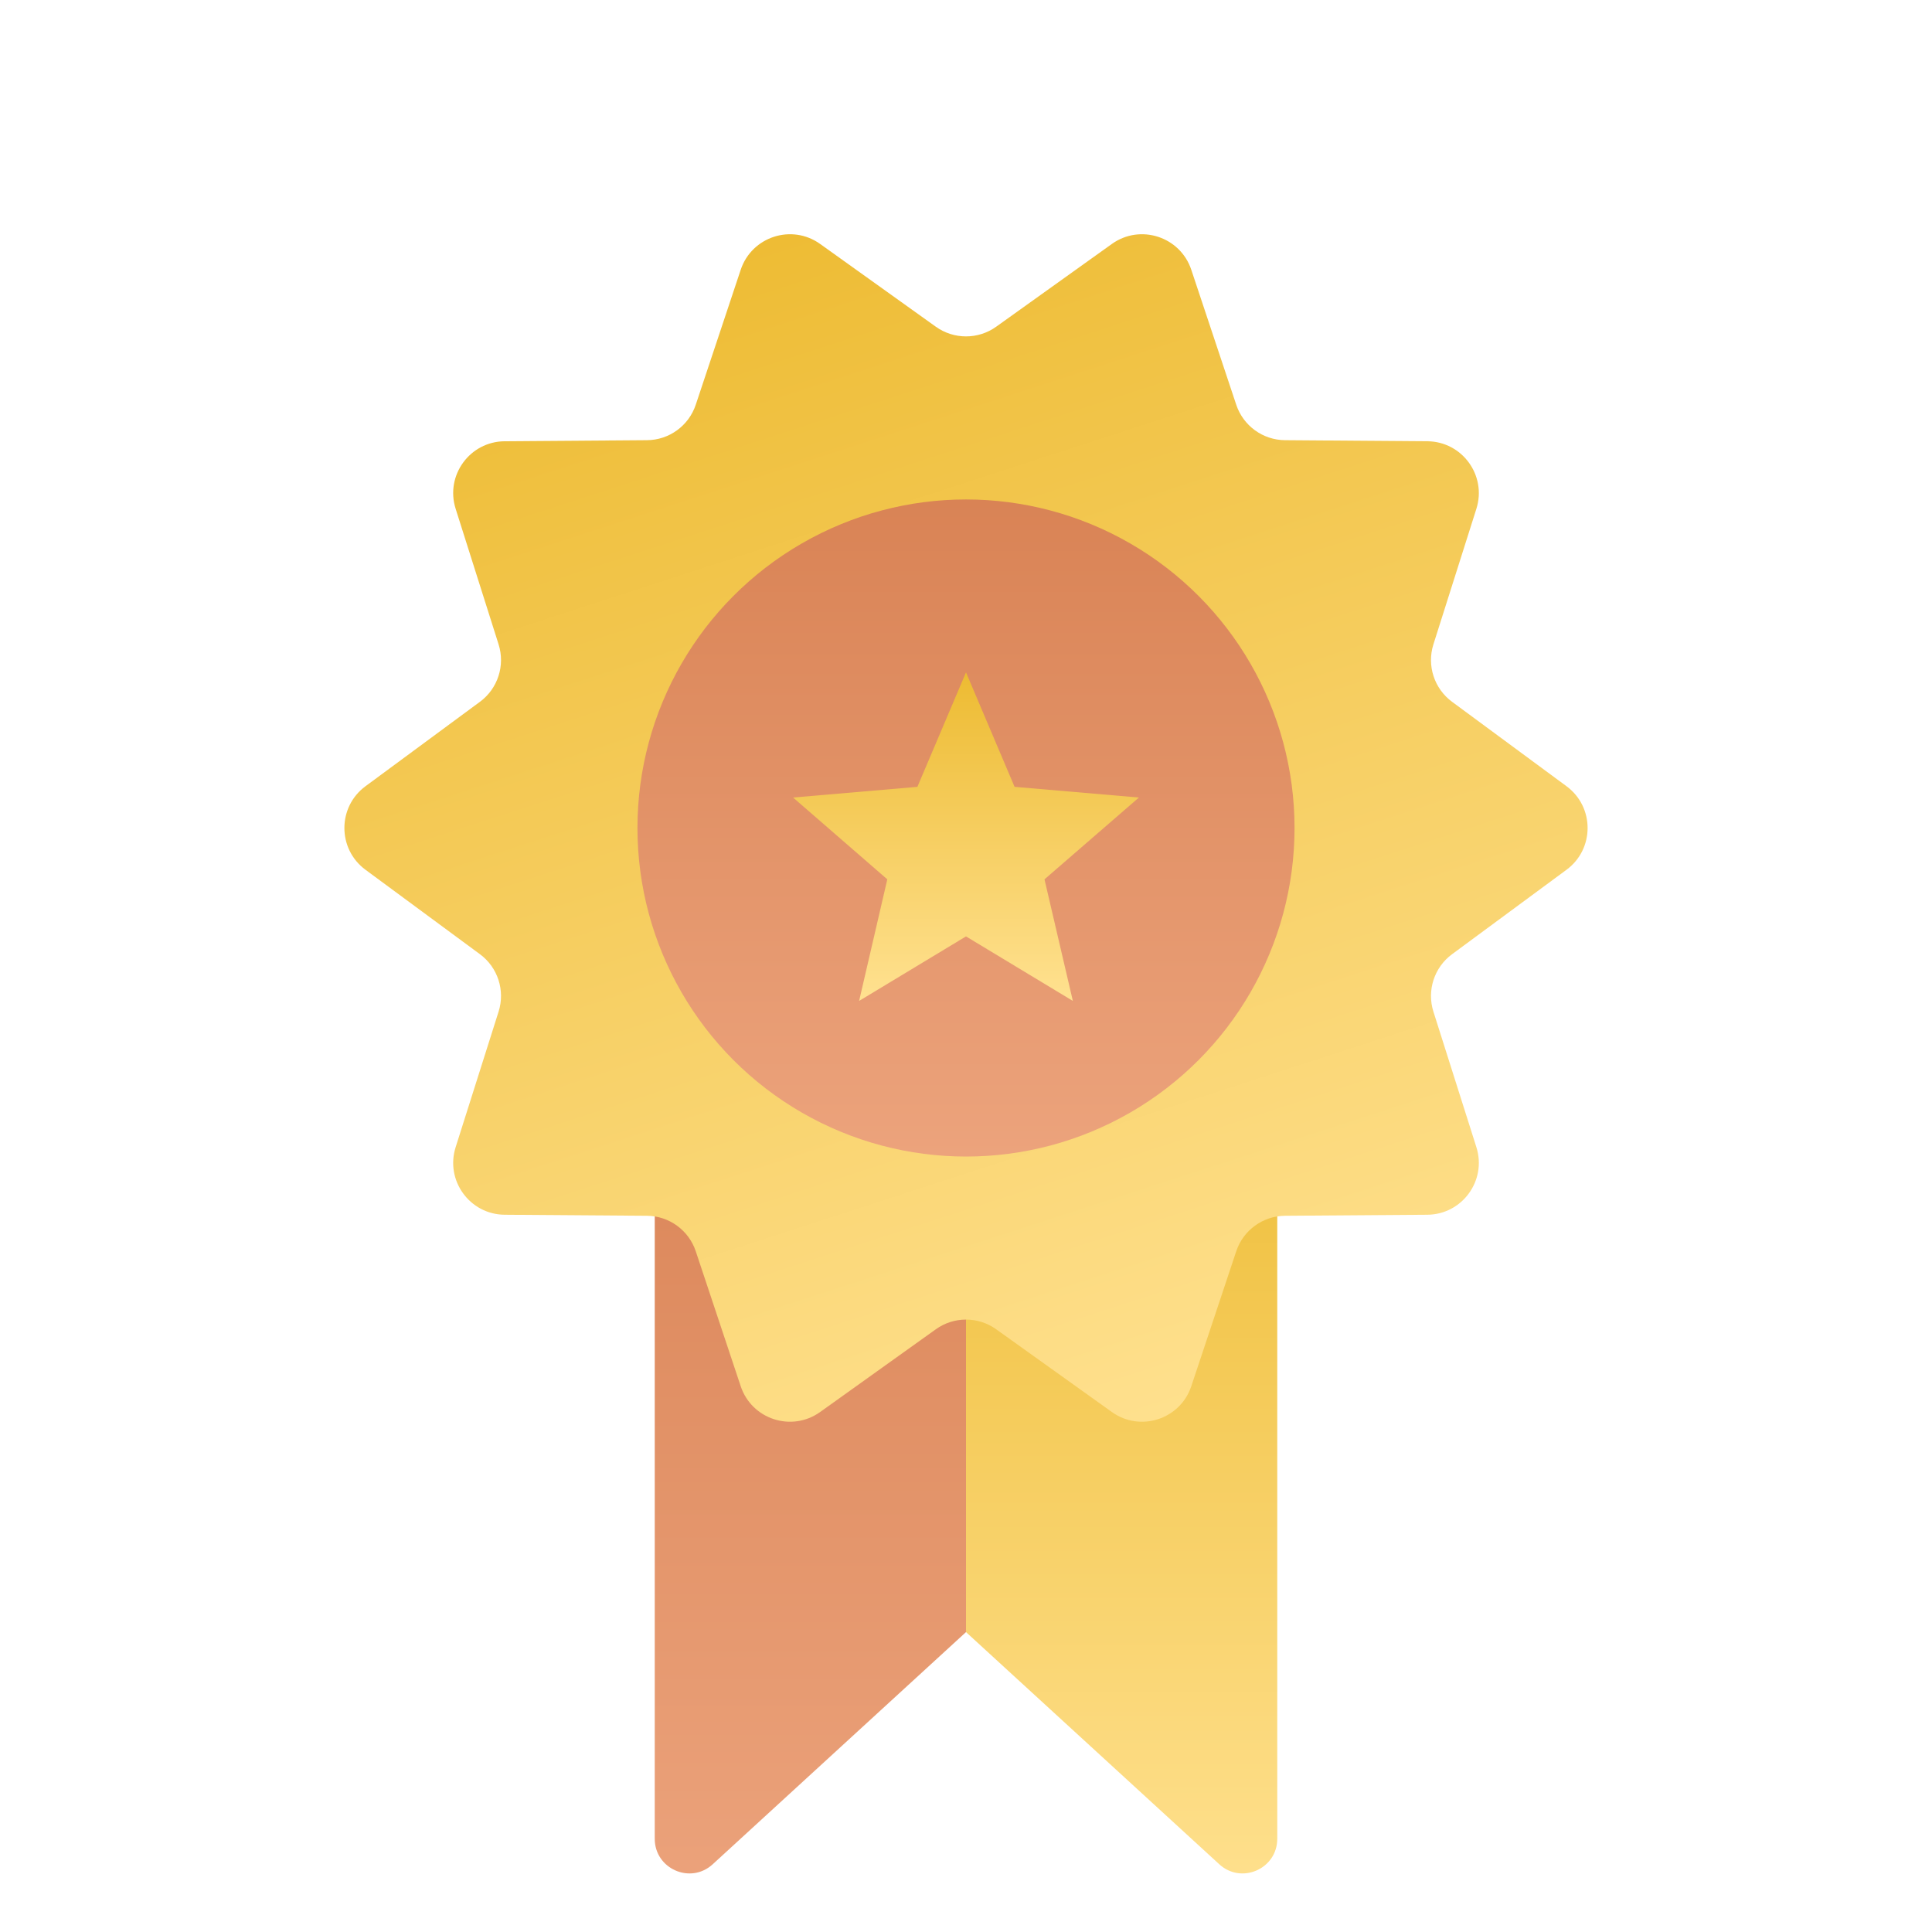 <svg width="56" height="56" viewBox="0 0 56 56" fill="none" xmlns="http://www.w3.org/2000/svg">
<path d="M18.978 29.513H28V47.307L20.658 54.037C20.015 54.627 18.978 54.17 18.978 53.298V29.513Z" fill="url(#paint0_linear_1864_11453)"/>
<path d="M37.022 29.513H28V47.307L35.342 54.037C35.985 54.627 37.022 54.17 37.022 53.298V29.513Z" fill="url(#paint1_linear_1864_11453)"/>
<path d="M21.47 7.819C21.79 6.859 22.948 6.482 23.772 7.071L27.125 9.47C27.648 9.844 28.352 9.844 28.875 9.47L32.228 7.071C33.051 6.482 34.21 6.859 34.53 7.819L35.833 11.731C36.036 12.341 36.605 12.755 37.248 12.759L41.371 12.79C42.383 12.797 43.099 13.782 42.794 14.747L41.548 18.678C41.354 19.291 41.571 19.96 42.089 20.342L45.407 22.79C46.221 23.391 46.221 24.609 45.407 25.21L42.089 27.658C41.571 28.04 41.354 28.709 41.548 29.322L42.794 33.252C43.099 34.217 42.383 35.203 41.371 35.21L37.248 35.24C36.605 35.245 36.036 35.659 35.833 36.269L34.53 40.181C34.21 41.141 33.051 41.517 32.228 40.928L28.875 38.53C28.352 38.155 27.648 38.155 27.125 38.53L23.772 40.928C22.948 41.517 21.79 41.141 21.47 40.181L20.167 36.269C19.964 35.659 19.395 35.245 18.752 35.24L14.629 35.21C13.617 35.203 12.901 34.217 13.207 33.252L14.452 29.322C14.646 28.709 14.429 28.04 13.911 27.658L10.593 25.21C9.779 24.609 9.779 23.391 10.593 22.79L13.911 20.342C14.429 19.96 14.646 19.291 14.452 18.678L13.207 14.747C12.901 13.782 13.617 12.797 14.629 12.79L18.752 12.759C19.395 12.755 19.964 12.341 20.167 11.731L21.47 7.819Z" fill="url(#paint2_linear_1864_11453)"/>
<circle cx="28" cy="24" r="9.523" fill="url(#paint3_linear_1864_11453)"/>
<g filter="url(#filter0_d_1864_11453)">
<path d="M28 26.641L31.097 28.511L30.275 24.987L33.012 22.616L29.408 22.306L28 18.988L26.591 22.306L22.988 22.616L25.719 24.987L24.902 28.511L28 26.641Z" fill="url(#paint4_linear_1864_11453)"/>
</g>
<defs>
<filter id="filter0_d_1864_11453" x="22.486" y="18.988" width="11.027" height="10.526" filterUnits="userSpaceOnUse" color-interpolation-filters="sRGB">
<feFlood flood-opacity="0" result="BackgroundImageFix"/>
<feColorMatrix in="SourceAlpha" type="matrix" values="0 0 0 0 0 0 0 0 0 0 0 0 0 0 0 0 0 0 127 0" result="hardAlpha"/>
<feOffset dy="0.501"/>
<feGaussianBlur stdDeviation="0.251"/>
<feComposite in2="hardAlpha" operator="out"/>
<feColorMatrix type="matrix" values="0 0 0 0 0 0 0 0 0 0 0 0 0 0 0 0 0 0 0.15 0"/>
<feBlend mode="normal" in2="BackgroundImageFix" result="effect1_dropShadow_1864_11453"/>
<feBlend mode="normal" in="SourceGraphic" in2="effect1_dropShadow_1864_11453" result="shape"/>
</filter>
<linearGradient id="paint0_linear_1864_11453" x1="23.489" y1="29.513" x2="23.489" y2="55.577" gradientUnits="userSpaceOnUse">
<stop stop-color="#D98355"/>
<stop offset="1" stop-color="#ECA37C"/>
</linearGradient>
<linearGradient id="paint1_linear_1864_11453" x1="32.511" y1="29.513" x2="32.511" y2="55.577" gradientUnits="userSpaceOnUse">
<stop stop-color="#EDBB32"/>
<stop offset="1" stop-color="#FFE190"/>
</linearGradient>
<linearGradient id="paint2_linear_1864_11453" x1="22.114" y1="5.886" x2="33.886" y2="42.114" gradientUnits="userSpaceOnUse">
<stop stop-color="#EDBB32"/>
<stop offset="1" stop-color="#FFE190"/>
</linearGradient>
<linearGradient id="paint3_linear_1864_11453" x1="28" y1="14.477" x2="28" y2="33.523" gradientUnits="userSpaceOnUse">
<stop stop-color="#D98355"/>
<stop offset="1" stop-color="#ECA37C"/>
</linearGradient>
<linearGradient id="paint4_linear_1864_11453" x1="28" y1="18.988" x2="28" y2="28.511" gradientUnits="userSpaceOnUse">
<stop stop-color="#EDBB32"/>
<stop offset="1" stop-color="#FFE190"/>
</linearGradient>
</defs>
</svg>
